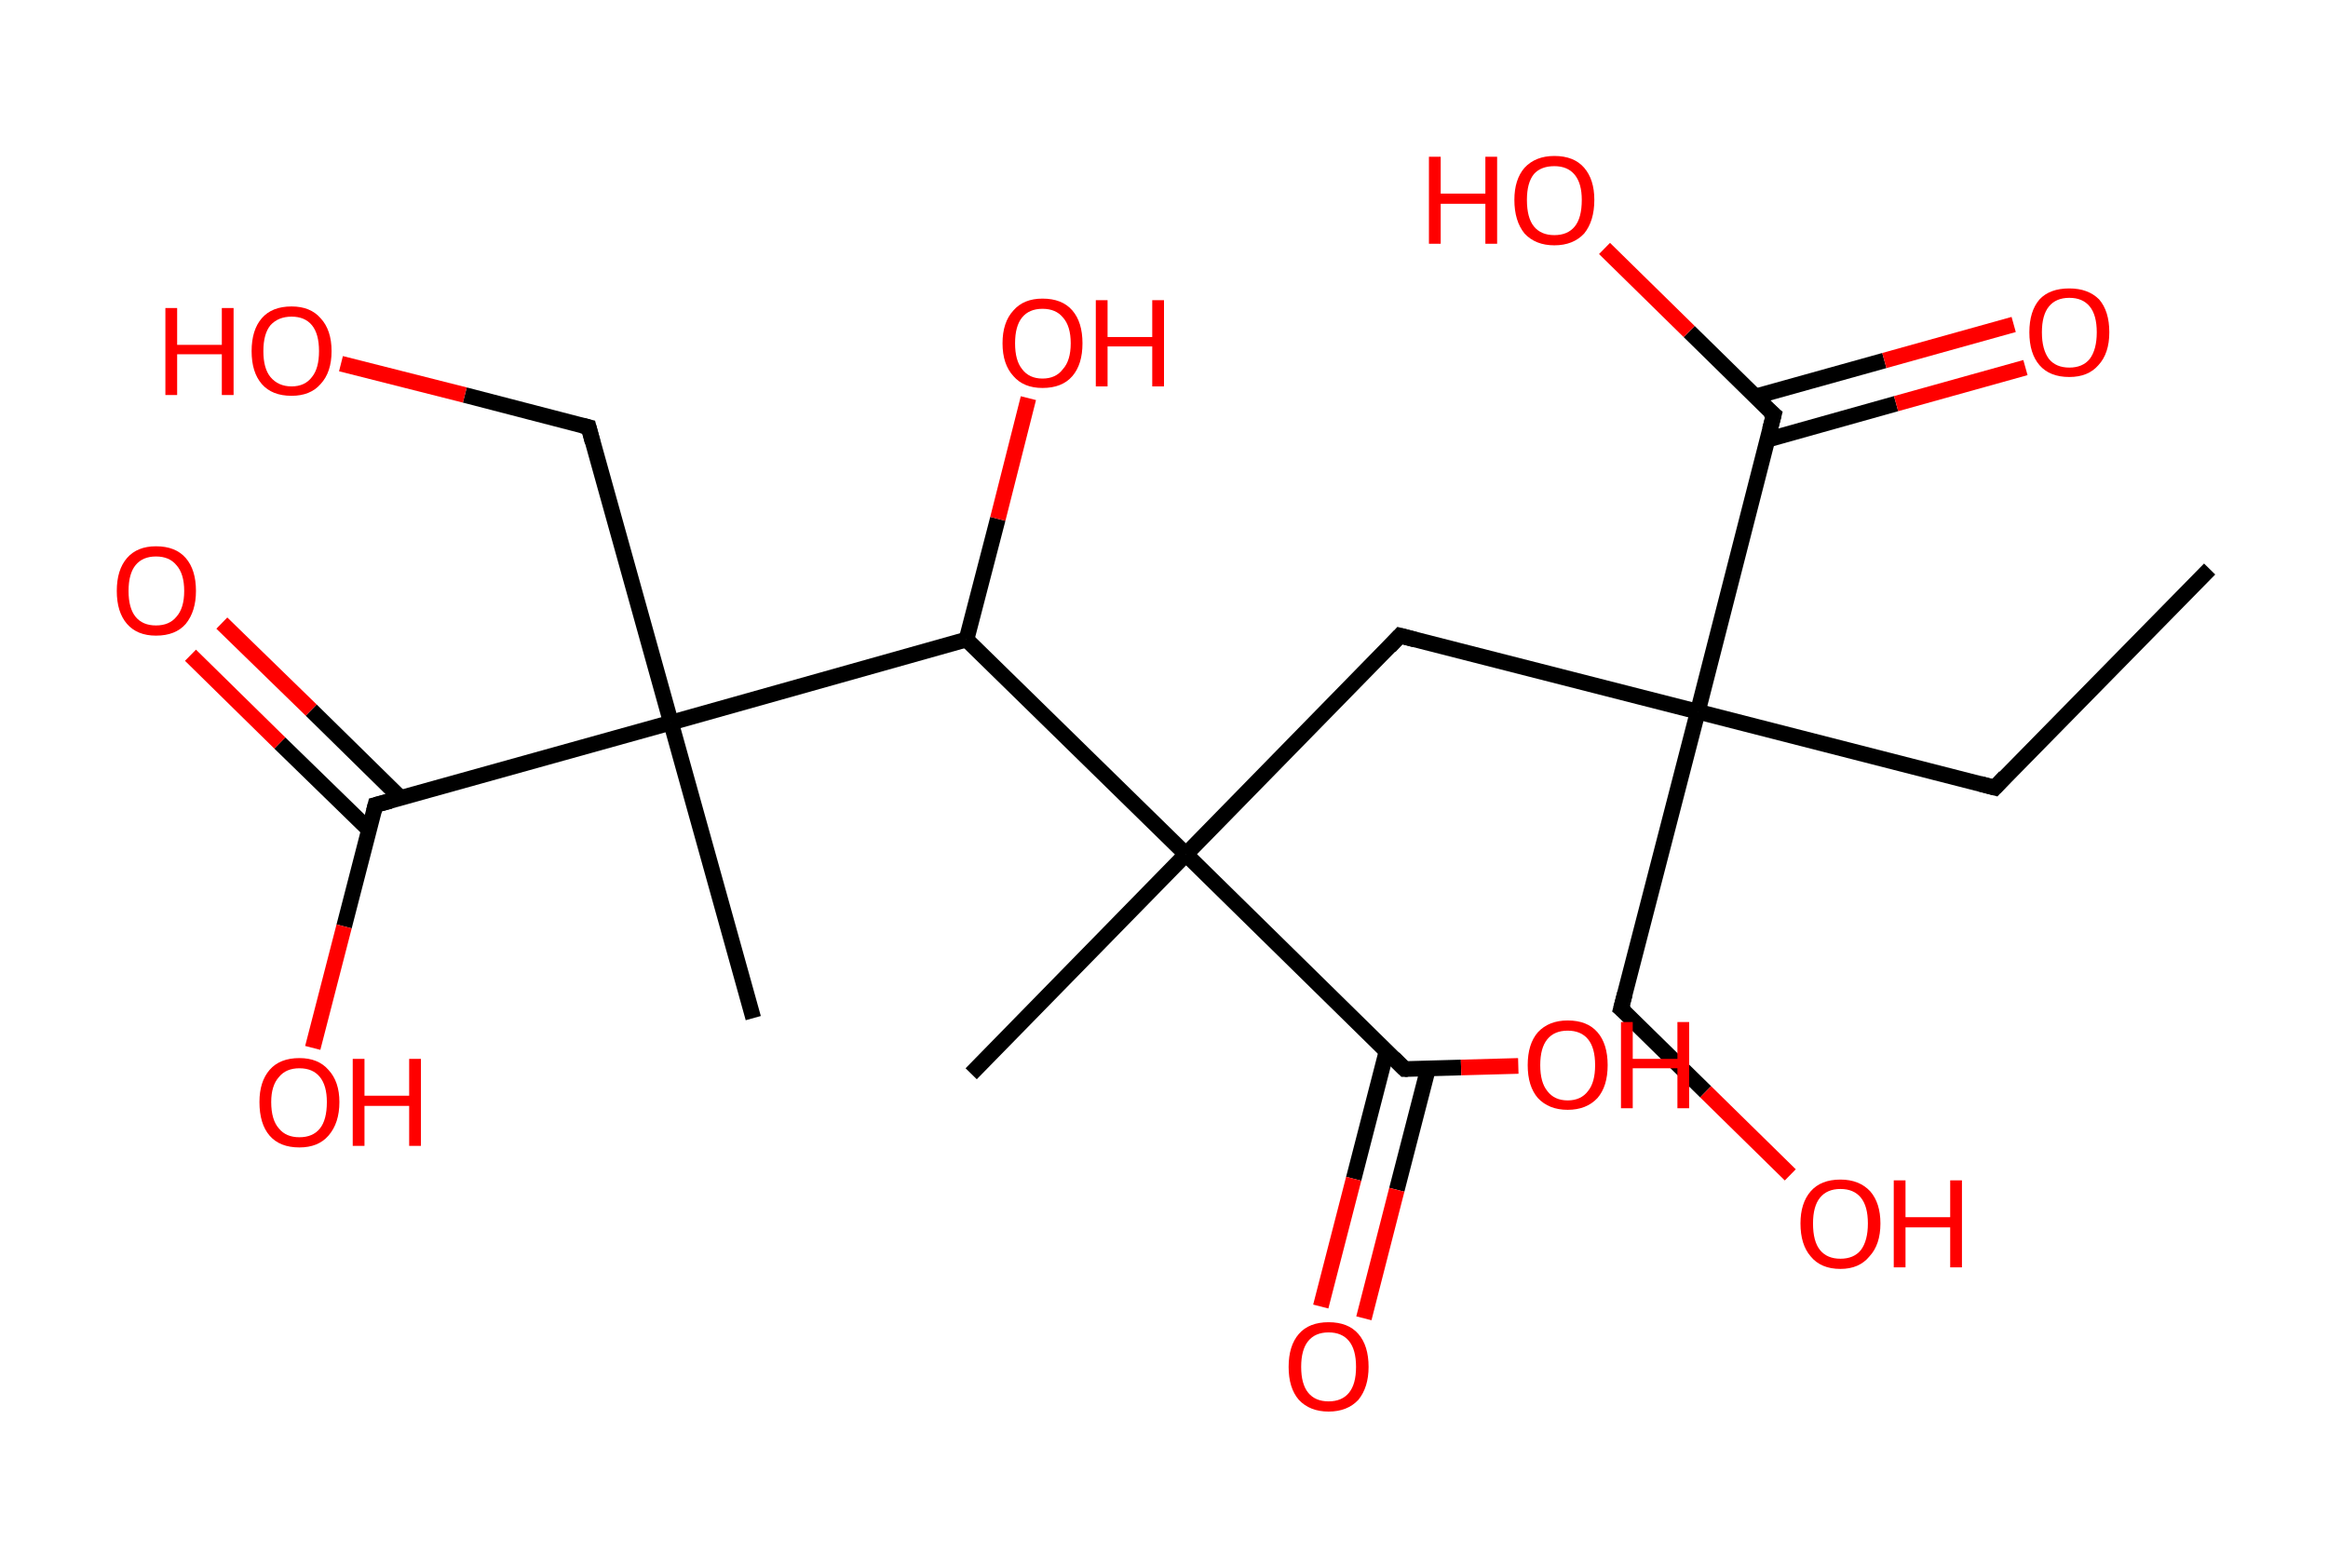 <?xml version='1.0' encoding='ASCII' standalone='yes'?>
<svg xmlns="http://www.w3.org/2000/svg" xmlns:rdkit="http://www.rdkit.org/xml" xmlns:xlink="http://www.w3.org/1999/xlink" version="1.1" baseProfile="full" xml:space="preserve" width="297px" height="200px" viewBox="0 0 297 200">
<!-- END OF HEADER -->
<rect style="opacity:1.0;fill:#FFFFFF;stroke:none" width="297.0" height="200.0" x="0.0" y="0.0"> </rect>
<path class="bond-0 atom-0 atom-1" d="M 281.9,72.6 L 254.5,100.5" style="fill:none;fill-rule:evenodd;stroke:#000000;stroke-width:2.0px;stroke-linecap:butt;stroke-linejoin:miter;stroke-opacity:1"/>
<path class="bond-1 atom-1 atom-2" d="M 254.5,100.5 L 216.6,90.8" style="fill:none;fill-rule:evenodd;stroke:#000000;stroke-width:2.0px;stroke-linecap:butt;stroke-linejoin:miter;stroke-opacity:1"/>
<path class="bond-2 atom-2 atom-3" d="M 216.6,90.8 L 206.8,128.7" style="fill:none;fill-rule:evenodd;stroke:#000000;stroke-width:2.0px;stroke-linecap:butt;stroke-linejoin:miter;stroke-opacity:1"/>
<path class="bond-3 atom-3 atom-4" d="M 206.8,128.7 L 217.6,139.3" style="fill:none;fill-rule:evenodd;stroke:#000000;stroke-width:2.0px;stroke-linecap:butt;stroke-linejoin:miter;stroke-opacity:1"/>
<path class="bond-3 atom-3 atom-4" d="M 217.6,139.3 L 228.4,149.9" style="fill:none;fill-rule:evenodd;stroke:#FF0000;stroke-width:2.0px;stroke-linecap:butt;stroke-linejoin:miter;stroke-opacity:1"/>
<path class="bond-4 atom-2 atom-5" d="M 216.6,90.8 L 178.6,81.1" style="fill:none;fill-rule:evenodd;stroke:#000000;stroke-width:2.0px;stroke-linecap:butt;stroke-linejoin:miter;stroke-opacity:1"/>
<path class="bond-5 atom-5 atom-6" d="M 178.6,81.1 L 151.3,109.0" style="fill:none;fill-rule:evenodd;stroke:#000000;stroke-width:2.0px;stroke-linecap:butt;stroke-linejoin:miter;stroke-opacity:1"/>
<path class="bond-6 atom-6 atom-7" d="M 151.3,109.0 L 123.9,137.0" style="fill:none;fill-rule:evenodd;stroke:#000000;stroke-width:2.0px;stroke-linecap:butt;stroke-linejoin:miter;stroke-opacity:1"/>
<path class="bond-7 atom-6 atom-8" d="M 151.3,109.0 L 179.2,136.4" style="fill:none;fill-rule:evenodd;stroke:#000000;stroke-width:2.0px;stroke-linecap:butt;stroke-linejoin:miter;stroke-opacity:1"/>
<path class="bond-8 atom-8 atom-9" d="M 176.9,134.1 L 172.7,150.4" style="fill:none;fill-rule:evenodd;stroke:#000000;stroke-width:2.0px;stroke-linecap:butt;stroke-linejoin:miter;stroke-opacity:1"/>
<path class="bond-8 atom-8 atom-9" d="M 172.7,150.4 L 168.5,166.7" style="fill:none;fill-rule:evenodd;stroke:#FF0000;stroke-width:2.0px;stroke-linecap:butt;stroke-linejoin:miter;stroke-opacity:1"/>
<path class="bond-8 atom-8 atom-9" d="M 182.2,136.3 L 178.2,151.8" style="fill:none;fill-rule:evenodd;stroke:#000000;stroke-width:2.0px;stroke-linecap:butt;stroke-linejoin:miter;stroke-opacity:1"/>
<path class="bond-8 atom-8 atom-9" d="M 178.2,151.8 L 174.0,168.2" style="fill:none;fill-rule:evenodd;stroke:#FF0000;stroke-width:2.0px;stroke-linecap:butt;stroke-linejoin:miter;stroke-opacity:1"/>
<path class="bond-9 atom-8 atom-10" d="M 179.2,136.4 L 186.4,136.2" style="fill:none;fill-rule:evenodd;stroke:#000000;stroke-width:2.0px;stroke-linecap:butt;stroke-linejoin:miter;stroke-opacity:1"/>
<path class="bond-9 atom-8 atom-10" d="M 186.4,136.2 L 193.7,136.0" style="fill:none;fill-rule:evenodd;stroke:#FF0000;stroke-width:2.0px;stroke-linecap:butt;stroke-linejoin:miter;stroke-opacity:1"/>
<path class="bond-10 atom-6 atom-11" d="M 151.3,109.0 L 123.3,81.6" style="fill:none;fill-rule:evenodd;stroke:#000000;stroke-width:2.0px;stroke-linecap:butt;stroke-linejoin:miter;stroke-opacity:1"/>
<path class="bond-11 atom-11 atom-12" d="M 123.3,81.6 L 127.3,66.2" style="fill:none;fill-rule:evenodd;stroke:#000000;stroke-width:2.0px;stroke-linecap:butt;stroke-linejoin:miter;stroke-opacity:1"/>
<path class="bond-11 atom-11 atom-12" d="M 127.3,66.2 L 131.2,50.8" style="fill:none;fill-rule:evenodd;stroke:#FF0000;stroke-width:2.0px;stroke-linecap:butt;stroke-linejoin:miter;stroke-opacity:1"/>
<path class="bond-12 atom-11 atom-13" d="M 123.3,81.6 L 85.6,92.2" style="fill:none;fill-rule:evenodd;stroke:#000000;stroke-width:2.0px;stroke-linecap:butt;stroke-linejoin:miter;stroke-opacity:1"/>
<path class="bond-13 atom-13 atom-14" d="M 85.6,92.2 L 96.1,129.9" style="fill:none;fill-rule:evenodd;stroke:#000000;stroke-width:2.0px;stroke-linecap:butt;stroke-linejoin:miter;stroke-opacity:1"/>
<path class="bond-14 atom-13 atom-15" d="M 85.6,92.2 L 75.1,54.5" style="fill:none;fill-rule:evenodd;stroke:#000000;stroke-width:2.0px;stroke-linecap:butt;stroke-linejoin:miter;stroke-opacity:1"/>
<path class="bond-15 atom-15 atom-16" d="M 75.1,54.5 L 59.3,50.4" style="fill:none;fill-rule:evenodd;stroke:#000000;stroke-width:2.0px;stroke-linecap:butt;stroke-linejoin:miter;stroke-opacity:1"/>
<path class="bond-15 atom-15 atom-16" d="M 59.3,50.4 L 43.5,46.4" style="fill:none;fill-rule:evenodd;stroke:#FF0000;stroke-width:2.0px;stroke-linecap:butt;stroke-linejoin:miter;stroke-opacity:1"/>
<path class="bond-16 atom-13 atom-17" d="M 85.6,92.2 L 47.9,102.7" style="fill:none;fill-rule:evenodd;stroke:#000000;stroke-width:2.0px;stroke-linecap:butt;stroke-linejoin:miter;stroke-opacity:1"/>
<path class="bond-17 atom-17 atom-18" d="M 51.1,101.8 L 39.7,90.6" style="fill:none;fill-rule:evenodd;stroke:#000000;stroke-width:2.0px;stroke-linecap:butt;stroke-linejoin:miter;stroke-opacity:1"/>
<path class="bond-17 atom-17 atom-18" d="M 39.7,90.6 L 28.3,79.5" style="fill:none;fill-rule:evenodd;stroke:#FF0000;stroke-width:2.0px;stroke-linecap:butt;stroke-linejoin:miter;stroke-opacity:1"/>
<path class="bond-17 atom-17 atom-18" d="M 47.1,105.9 L 35.7,94.8" style="fill:none;fill-rule:evenodd;stroke:#000000;stroke-width:2.0px;stroke-linecap:butt;stroke-linejoin:miter;stroke-opacity:1"/>
<path class="bond-17 atom-17 atom-18" d="M 35.7,94.8 L 24.3,83.6" style="fill:none;fill-rule:evenodd;stroke:#FF0000;stroke-width:2.0px;stroke-linecap:butt;stroke-linejoin:miter;stroke-opacity:1"/>
<path class="bond-18 atom-17 atom-19" d="M 47.9,102.7 L 43.9,118.2" style="fill:none;fill-rule:evenodd;stroke:#000000;stroke-width:2.0px;stroke-linecap:butt;stroke-linejoin:miter;stroke-opacity:1"/>
<path class="bond-18 atom-17 atom-19" d="M 43.9,118.2 L 39.9,133.7" style="fill:none;fill-rule:evenodd;stroke:#FF0000;stroke-width:2.0px;stroke-linecap:butt;stroke-linejoin:miter;stroke-opacity:1"/>
<path class="bond-19 atom-2 atom-20" d="M 216.6,90.8 L 226.3,52.9" style="fill:none;fill-rule:evenodd;stroke:#000000;stroke-width:2.0px;stroke-linecap:butt;stroke-linejoin:miter;stroke-opacity:1"/>
<path class="bond-20 atom-20 atom-21" d="M 225.5,56.1 L 241.9,51.5" style="fill:none;fill-rule:evenodd;stroke:#000000;stroke-width:2.0px;stroke-linecap:butt;stroke-linejoin:miter;stroke-opacity:1"/>
<path class="bond-20 atom-20 atom-21" d="M 241.9,51.5 L 258.4,46.9" style="fill:none;fill-rule:evenodd;stroke:#FF0000;stroke-width:2.0px;stroke-linecap:butt;stroke-linejoin:miter;stroke-opacity:1"/>
<path class="bond-20 atom-20 atom-21" d="M 223.9,50.6 L 240.4,46.0" style="fill:none;fill-rule:evenodd;stroke:#000000;stroke-width:2.0px;stroke-linecap:butt;stroke-linejoin:miter;stroke-opacity:1"/>
<path class="bond-20 atom-20 atom-21" d="M 240.4,46.0 L 256.9,41.4" style="fill:none;fill-rule:evenodd;stroke:#FF0000;stroke-width:2.0px;stroke-linecap:butt;stroke-linejoin:miter;stroke-opacity:1"/>
<path class="bond-21 atom-20 atom-22" d="M 226.3,52.9 L 215.5,42.3" style="fill:none;fill-rule:evenodd;stroke:#000000;stroke-width:2.0px;stroke-linecap:butt;stroke-linejoin:miter;stroke-opacity:1"/>
<path class="bond-21 atom-20 atom-22" d="M 215.5,42.3 L 204.7,31.7" style="fill:none;fill-rule:evenodd;stroke:#FF0000;stroke-width:2.0px;stroke-linecap:butt;stroke-linejoin:miter;stroke-opacity:1"/>
<path d="M 255.8,99.1 L 254.5,100.5 L 252.6,100.0" style="fill:none;stroke:#000000;stroke-width:2.0px;stroke-linecap:butt;stroke-linejoin:miter;stroke-opacity:1;"/>
<path d="M 207.3,126.8 L 206.8,128.7 L 207.4,129.2" style="fill:none;stroke:#000000;stroke-width:2.0px;stroke-linecap:butt;stroke-linejoin:miter;stroke-opacity:1;"/>
<path d="M 180.5,81.6 L 178.6,81.1 L 177.3,82.5" style="fill:none;stroke:#000000;stroke-width:2.0px;stroke-linecap:butt;stroke-linejoin:miter;stroke-opacity:1;"/>
<path d="M 177.8,135.0 L 179.2,136.4 L 179.6,136.4" style="fill:none;stroke:#000000;stroke-width:2.0px;stroke-linecap:butt;stroke-linejoin:miter;stroke-opacity:1;"/>
<path d="M 75.6,56.4 L 75.1,54.5 L 74.3,54.3" style="fill:none;stroke:#000000;stroke-width:2.0px;stroke-linecap:butt;stroke-linejoin:miter;stroke-opacity:1;"/>
<path d="M 49.8,102.2 L 47.9,102.7 L 47.7,103.5" style="fill:none;stroke:#000000;stroke-width:2.0px;stroke-linecap:butt;stroke-linejoin:miter;stroke-opacity:1;"/>
<path d="M 225.8,54.8 L 226.3,52.9 L 225.7,52.4" style="fill:none;stroke:#000000;stroke-width:2.0px;stroke-linecap:butt;stroke-linejoin:miter;stroke-opacity:1;"/>
<path class="atom-4" d="M 229.7 156.1 Q 229.7 153.5, 231.0 152.0 Q 232.3 150.5, 234.8 150.5 Q 237.2 150.5, 238.6 152.0 Q 239.9 153.5, 239.9 156.1 Q 239.9 158.8, 238.5 160.3 Q 237.2 161.9, 234.8 161.9 Q 232.3 161.9, 231.0 160.3 Q 229.7 158.8, 229.7 156.1 M 234.8 160.6 Q 236.5 160.6, 237.4 159.5 Q 238.3 158.3, 238.3 156.1 Q 238.3 153.9, 237.4 152.8 Q 236.5 151.7, 234.8 151.7 Q 233.1 151.7, 232.2 152.8 Q 231.3 153.9, 231.3 156.1 Q 231.3 158.4, 232.2 159.5 Q 233.1 160.6, 234.8 160.6 " fill="#FF0000"/>
<path class="atom-4" d="M 241.6 150.6 L 243.1 150.6 L 243.1 155.3 L 248.8 155.3 L 248.8 150.6 L 250.3 150.6 L 250.3 161.7 L 248.8 161.7 L 248.8 156.6 L 243.1 156.6 L 243.1 161.7 L 241.6 161.7 L 241.6 150.6 " fill="#FF0000"/>
<path class="atom-9" d="M 164.4 174.4 Q 164.4 171.7, 165.7 170.2 Q 167.0 168.7, 169.5 168.7 Q 172.0 168.7, 173.3 170.2 Q 174.6 171.7, 174.6 174.4 Q 174.6 177.0, 173.3 178.6 Q 171.9 180.1, 169.5 180.1 Q 167.1 180.1, 165.7 178.6 Q 164.4 177.1, 164.4 174.4 M 169.5 178.8 Q 171.2 178.8, 172.1 177.7 Q 173.0 176.6, 173.0 174.4 Q 173.0 172.2, 172.1 171.1 Q 171.2 170.0, 169.5 170.0 Q 167.8 170.0, 166.9 171.1 Q 166.0 172.2, 166.0 174.4 Q 166.0 176.6, 166.9 177.7 Q 167.8 178.8, 169.5 178.8 " fill="#FF0000"/>
<path class="atom-10" d="M 194.9 135.9 Q 194.9 133.2, 196.2 131.7 Q 197.6 130.2, 200.0 130.2 Q 202.5 130.2, 203.8 131.7 Q 205.1 133.2, 205.1 135.9 Q 205.1 138.6, 203.8 140.1 Q 202.4 141.6, 200.0 141.6 Q 197.6 141.6, 196.2 140.1 Q 194.9 138.6, 194.9 135.9 M 200.0 140.4 Q 201.7 140.4, 202.6 139.2 Q 203.5 138.1, 203.5 135.9 Q 203.5 133.7, 202.6 132.6 Q 201.7 131.5, 200.0 131.5 Q 198.3 131.5, 197.4 132.6 Q 196.5 133.7, 196.5 135.9 Q 196.5 138.1, 197.4 139.2 Q 198.3 140.4, 200.0 140.4 " fill="#FF0000"/>
<path class="atom-10" d="M 206.8 130.4 L 208.3 130.4 L 208.3 135.1 L 214.0 135.1 L 214.0 130.4 L 215.5 130.4 L 215.5 141.4 L 214.0 141.4 L 214.0 136.3 L 208.3 136.3 L 208.3 141.4 L 206.8 141.4 L 206.8 130.4 " fill="#FF0000"/>
<path class="atom-12" d="M 127.9 43.8 Q 127.9 41.1, 129.3 39.6 Q 130.6 38.1, 133.0 38.1 Q 135.5 38.1, 136.8 39.6 Q 138.1 41.1, 138.1 43.8 Q 138.1 46.5, 136.8 48.0 Q 135.5 49.5, 133.0 49.5 Q 130.6 49.5, 129.3 48.0 Q 127.9 46.5, 127.9 43.8 M 133.0 48.3 Q 134.7 48.3, 135.6 47.1 Q 136.6 46.0, 136.6 43.8 Q 136.6 41.6, 135.6 40.5 Q 134.7 39.4, 133.0 39.4 Q 131.3 39.4, 130.4 40.5 Q 129.5 41.6, 129.5 43.8 Q 129.5 46.0, 130.4 47.1 Q 131.3 48.3, 133.0 48.3 " fill="#FF0000"/>
<path class="atom-12" d="M 139.8 38.3 L 141.3 38.3 L 141.3 43.0 L 147.0 43.0 L 147.0 38.3 L 148.5 38.3 L 148.5 49.3 L 147.0 49.3 L 147.0 44.2 L 141.3 44.2 L 141.3 49.3 L 139.8 49.3 L 139.8 38.3 " fill="#FF0000"/>
<path class="atom-16" d="M 21.1 39.3 L 22.6 39.3 L 22.6 44.0 L 28.3 44.0 L 28.3 39.3 L 29.8 39.3 L 29.8 50.4 L 28.3 50.4 L 28.3 45.2 L 22.6 45.2 L 22.6 50.4 L 21.1 50.4 L 21.1 39.3 " fill="#FF0000"/>
<path class="atom-16" d="M 32.1 44.8 Q 32.1 42.1, 33.4 40.6 Q 34.7 39.1, 37.2 39.1 Q 39.6 39.1, 40.9 40.6 Q 42.3 42.1, 42.3 44.8 Q 42.3 47.5, 40.9 49.0 Q 39.6 50.5, 37.2 50.5 Q 34.7 50.5, 33.4 49.0 Q 32.1 47.5, 32.1 44.8 M 37.2 49.3 Q 38.9 49.3, 39.8 48.1 Q 40.7 47.0, 40.7 44.8 Q 40.7 42.6, 39.8 41.5 Q 38.9 40.4, 37.2 40.4 Q 35.5 40.4, 34.5 41.5 Q 33.6 42.6, 33.6 44.8 Q 33.6 47.0, 34.5 48.1 Q 35.5 49.3, 37.2 49.3 " fill="#FF0000"/>
<path class="atom-18" d="M 14.9 75.4 Q 14.9 72.7, 16.2 71.2 Q 17.5 69.7, 19.9 69.7 Q 22.4 69.7, 23.7 71.2 Q 25.0 72.7, 25.0 75.4 Q 25.0 78.0, 23.7 79.6 Q 22.4 81.1, 19.9 81.1 Q 17.5 81.1, 16.2 79.6 Q 14.9 78.1, 14.9 75.4 M 19.9 79.8 Q 21.6 79.8, 22.5 78.7 Q 23.5 77.6, 23.5 75.4 Q 23.5 73.2, 22.5 72.1 Q 21.6 71.0, 19.9 71.0 Q 18.2 71.0, 17.3 72.1 Q 16.4 73.2, 16.4 75.4 Q 16.4 77.6, 17.3 78.7 Q 18.2 79.8, 19.9 79.8 " fill="#FF0000"/>
<path class="atom-19" d="M 33.1 140.6 Q 33.1 138.0, 34.4 136.5 Q 35.7 135.0, 38.2 135.0 Q 40.6 135.0, 41.9 136.5 Q 43.3 138.0, 43.3 140.6 Q 43.3 143.3, 41.9 144.9 Q 40.6 146.4, 38.2 146.4 Q 35.7 146.4, 34.4 144.9 Q 33.1 143.4, 33.1 140.6 M 38.2 145.1 Q 39.9 145.1, 40.8 144.0 Q 41.7 142.9, 41.7 140.6 Q 41.7 138.5, 40.8 137.4 Q 39.9 136.3, 38.2 136.3 Q 36.5 136.3, 35.6 137.4 Q 34.6 138.5, 34.6 140.6 Q 34.6 142.9, 35.6 144.0 Q 36.5 145.1, 38.2 145.1 " fill="#FF0000"/>
<path class="atom-19" d="M 45.0 135.1 L 46.5 135.1 L 46.5 139.8 L 52.2 139.8 L 52.2 135.1 L 53.7 135.1 L 53.7 146.2 L 52.2 146.2 L 52.2 141.1 L 46.5 141.1 L 46.5 146.2 L 45.0 146.2 L 45.0 135.1 " fill="#FF0000"/>
<path class="atom-21" d="M 258.9 42.4 Q 258.9 39.7, 260.2 38.2 Q 261.5 36.8, 264.0 36.8 Q 266.4 36.8, 267.8 38.2 Q 269.1 39.7, 269.1 42.4 Q 269.1 45.1, 267.7 46.6 Q 266.4 48.1, 264.0 48.1 Q 261.5 48.1, 260.2 46.6 Q 258.9 45.1, 258.9 42.4 M 264.0 46.9 Q 265.7 46.9, 266.6 45.8 Q 267.5 44.6, 267.5 42.4 Q 267.5 40.2, 266.6 39.1 Q 265.7 38.0, 264.0 38.0 Q 262.3 38.0, 261.4 39.1 Q 260.5 40.2, 260.5 42.4 Q 260.5 44.6, 261.4 45.8 Q 262.3 46.9, 264.0 46.9 " fill="#FF0000"/>
<path class="atom-22" d="M 182.3 20.0 L 183.8 20.0 L 183.8 24.7 L 189.5 24.7 L 189.5 20.0 L 191.0 20.0 L 191.0 31.1 L 189.5 31.1 L 189.5 26.0 L 183.8 26.0 L 183.8 31.1 L 182.3 31.1 L 182.3 20.0 " fill="#FF0000"/>
<path class="atom-22" d="M 193.2 25.5 Q 193.2 22.9, 194.5 21.4 Q 195.9 19.9, 198.3 19.9 Q 200.8 19.9, 202.1 21.4 Q 203.4 22.9, 203.4 25.5 Q 203.4 28.2, 202.1 29.8 Q 200.7 31.3, 198.3 31.3 Q 195.9 31.3, 194.5 29.8 Q 193.2 28.2, 193.2 25.5 M 198.3 30.0 Q 200.0 30.0, 200.9 28.9 Q 201.8 27.8, 201.8 25.5 Q 201.8 23.4, 200.9 22.3 Q 200.0 21.2, 198.3 21.2 Q 196.6 21.2, 195.7 22.2 Q 194.8 23.3, 194.8 25.5 Q 194.8 27.8, 195.7 28.9 Q 196.6 30.0, 198.3 30.0 " fill="#FF0000"/>
</svg>
